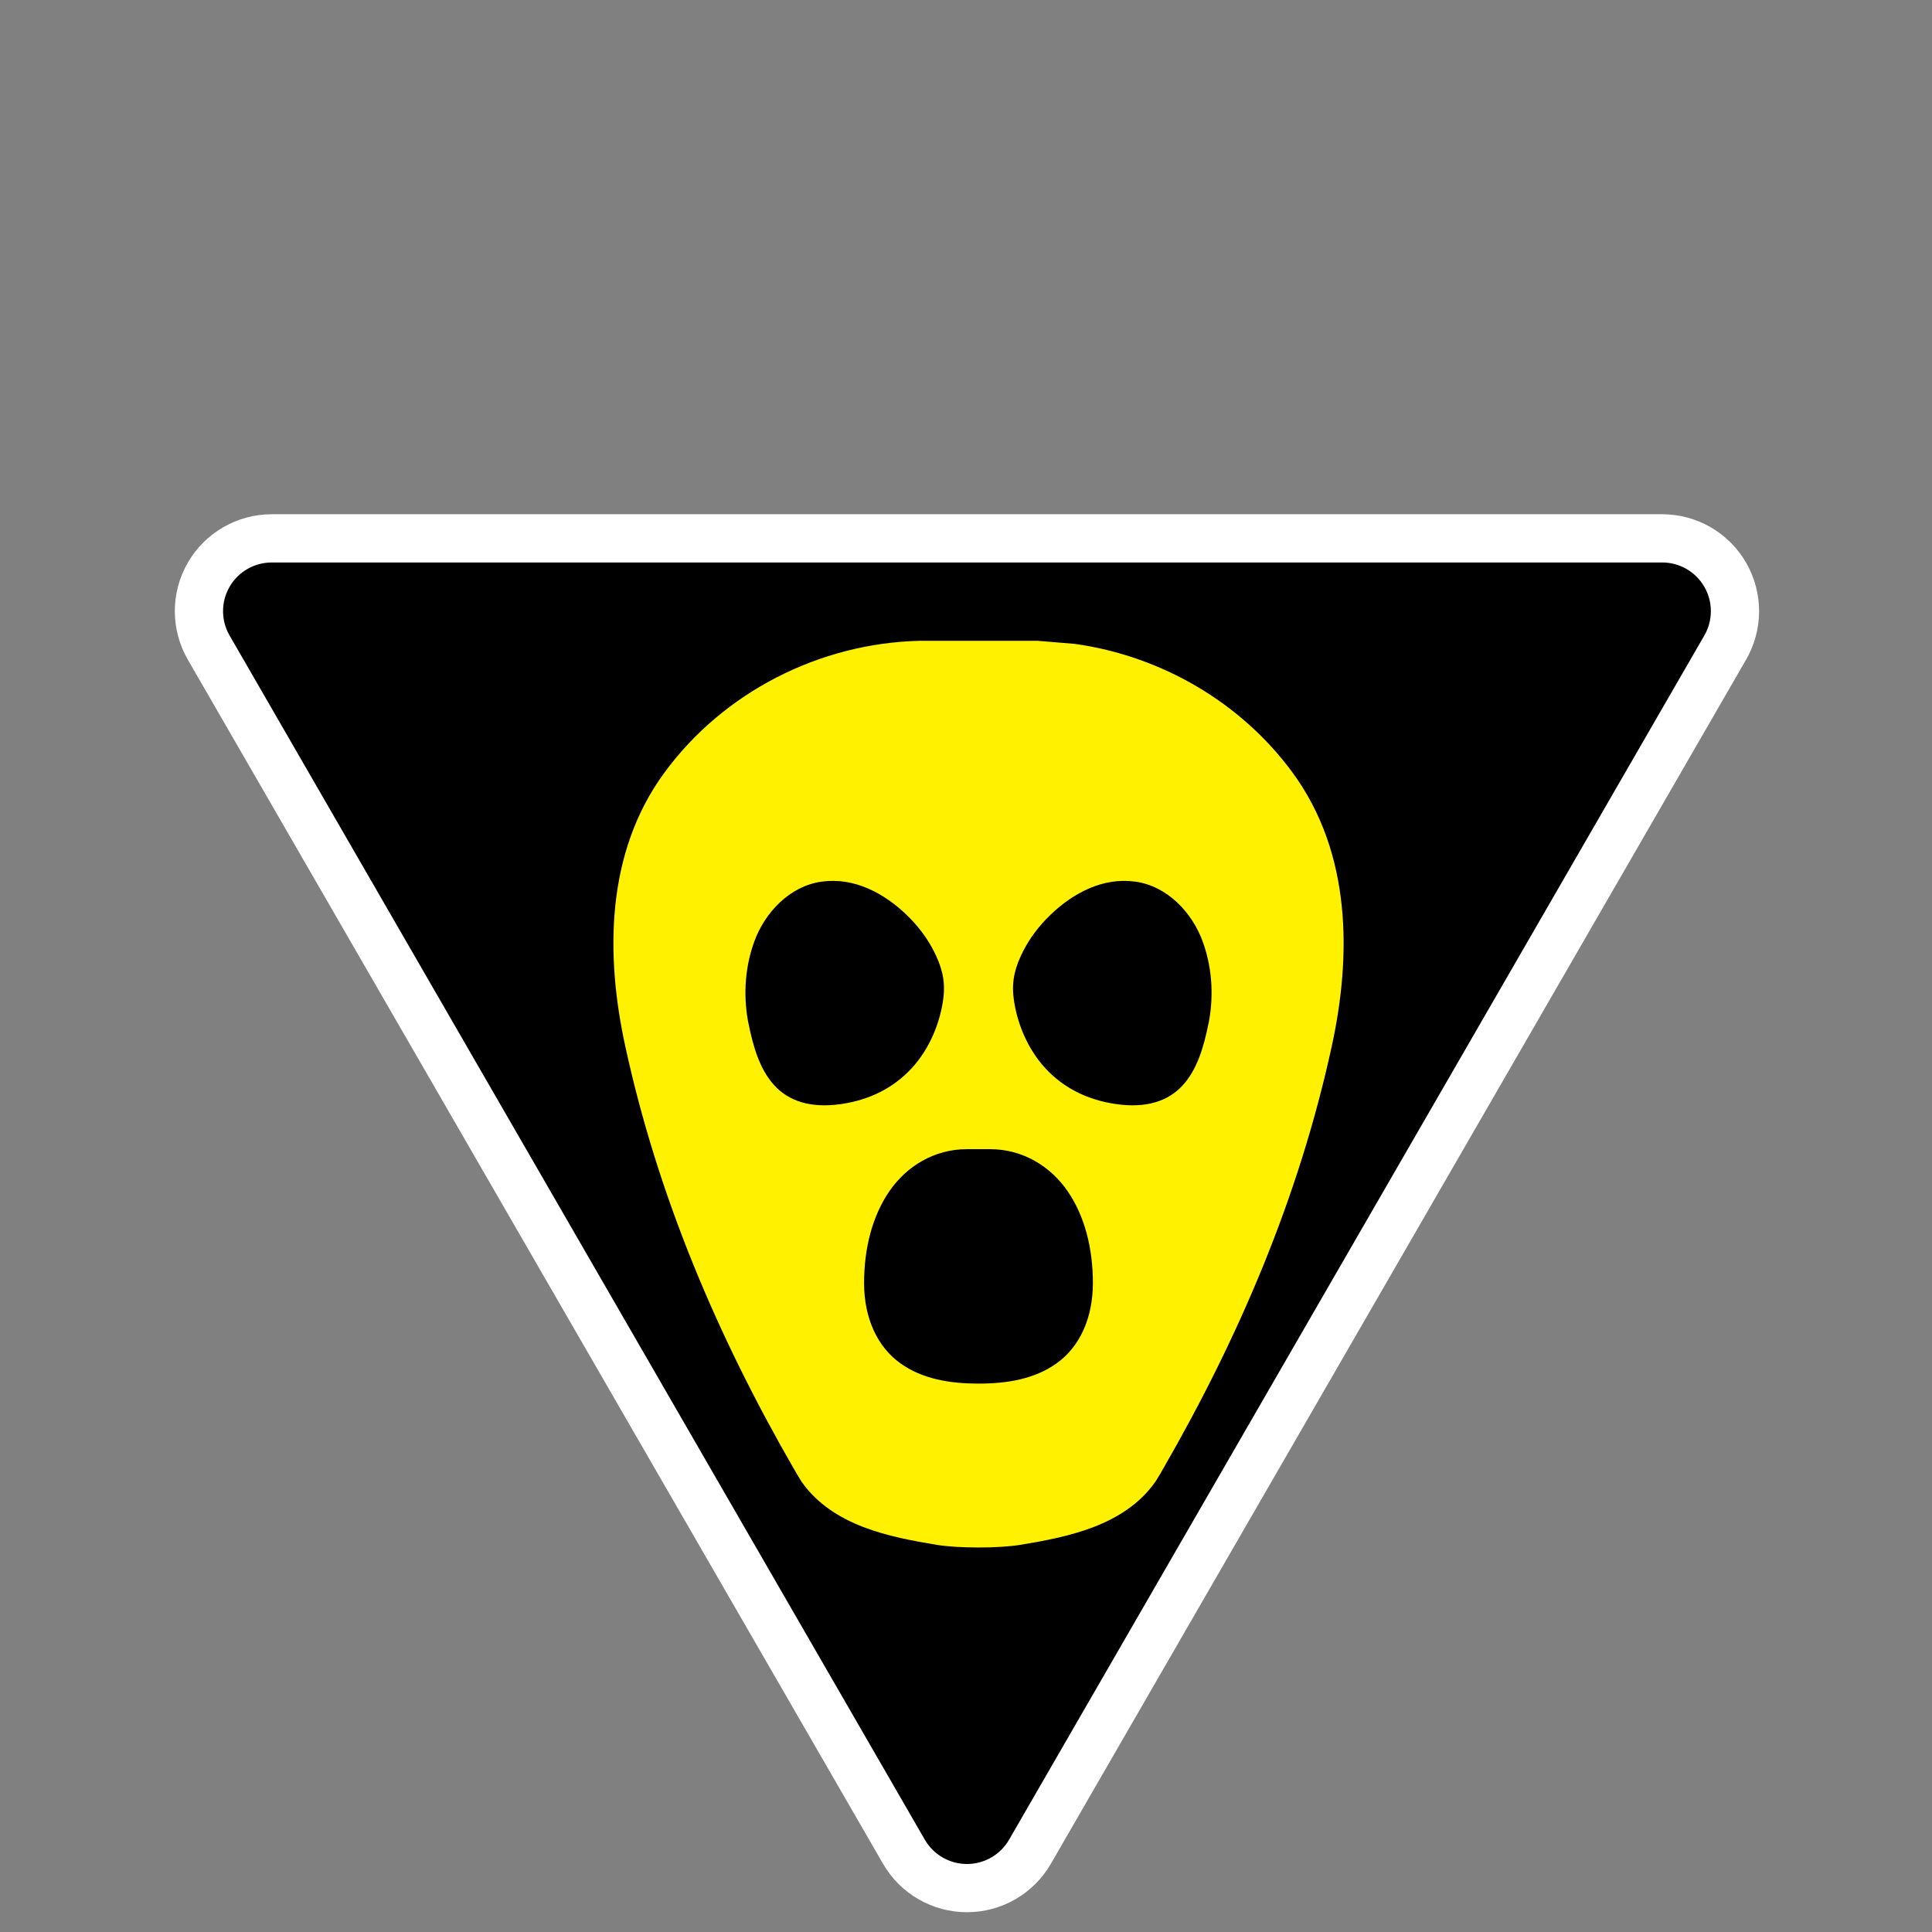 <!DOCTYPE svg PUBLIC "-//W3C//DTD SVG 1.1//EN" "http://www.w3.org/Graphics/SVG/1.1/DTD/svg11.dtd"><svg contentScriptType="application/ecmascript" xmlns:serif="http://www.serif.com/" width="80px" xmlns:xlink="http://www.w3.org/1999/xlink" zoomAndPan="magnify" style="fill-rule:evenodd;clip-rule:evenodd;stroke-linecap:round;stroke-linejoin:round;stroke-miterlimit:1.5;" contentStyleType="text/css" height="80px" preserveAspectRatio="xMidYMid meet" xmlns="http://www.w3.org/2000/svg" xml:space="preserve" version="1.1">
    <rect width="100%" height="100%" fill="#808080" stroke="none"/>
    <g transform="matrix(-0.951,-1.16488e-16,1.16488e-16,-0.951,236.632,707.618)">
        <path style="stroke:white;stroke-width:2.1px;" d="M203.977,663.452C204.543,662.471 205.589,661.867 206.722,661.867C207.854,661.867 208.901,662.471 209.467,663.452C216.126,674.986 233.079,704.349 239.738,715.883C240.304,716.863 240.304,718.072 239.738,719.053C239.171,720.033 238.125,720.637 236.993,720.637L176.451,720.637C175.318,720.637 174.272,720.033 173.706,719.053C173.14,718.072 173.14,716.863 173.706,715.883C180.365,704.349 197.317,674.986 203.977,663.452Z"/>
    </g>
    <path style="fill:rgb(255,241,0);" d="M44.517,26.663C48.082,27.165 51.378,29.077 53.513,31.978C55.977,35.324 55.956,39.591 55.151,43.299C53.792,49.56 51.309,55.361 48.163,60.819C48.162,60.821 48.161,60.823 48.16,60.824C48.012,61.077 48.004,61.102 47.857,61.333C47.849,61.345 47.841,61.358 47.832,61.37C46.539,63.19 44.194,63.646 42.247,63.969C42.246,63.969 42.245,63.969 42.244,63.969C41.355,64.115 39.679,64.115 38.789,63.969C36.842,63.646 34.498,63.192 33.204,61.373C33.195,61.36 33.187,61.346 33.179,61.333C33.032,61.102 33.024,61.077 32.876,60.825C32.874,60.823 32.872,60.821 32.871,60.819C29.725,55.361 27.244,49.56 25.886,43.299C25.08,39.591 25.059,35.324 27.523,31.978C29.963,28.662 33.92,26.639 38.061,26.535L42.976,26.535L44.517,26.663ZM40.034,47.585C38.683,47.585 37.535,48.295 36.826,49.328C36.118,50.36 35.78,51.694 35.78,53.126C35.78,54.61 36.348,55.78 37.275,56.446C38.201,57.111 39.351,57.292 40.519,57.292C41.687,57.292 42.835,57.111 43.761,56.446C44.688,55.78 45.254,54.61 45.254,53.126C45.254,51.694 44.918,50.36 44.21,49.328C43.501,48.295 42.353,47.585 41.002,47.585L40.034,47.585ZM47.01,36.506C48.331,36.69 49.364,37.776 49.806,39C50.249,40.223 50.23,41.437 50.044,42.378C50.043,42.378 50.042,42.379 50.041,42.379C49.85,43.339 49.574,44.286 48.97,44.944C48.366,45.602 47.464,45.891 46.238,45.721C45.016,45.55 44.027,45.037 43.285,44.233C42.543,43.428 42.098,42.341 41.972,41.32C41.875,40.544 42.077,39.967 42.352,39.415C42.628,38.863 43.016,38.346 43.483,37.895C44.416,36.993 45.653,36.319 47.008,36.507L47.01,36.506ZM34.025,36.506C32.705,36.69 31.671,37.776 31.229,39C30.787,40.223 30.805,41.437 30.992,42.378C30.993,42.378 30.993,42.379 30.994,42.379C31.185,43.339 31.461,44.286 32.065,44.944C32.669,45.602 33.572,45.891 34.798,45.721C36.02,45.55 37.009,45.037 37.751,44.233C38.493,43.428 38.937,42.341 39.064,41.32C39.16,40.544 38.958,39.967 38.683,39.415C38.408,38.863 38.019,38.346 37.553,37.895C36.619,36.993 35.382,36.319 34.028,36.507L34.025,36.506Z"/>
</svg>